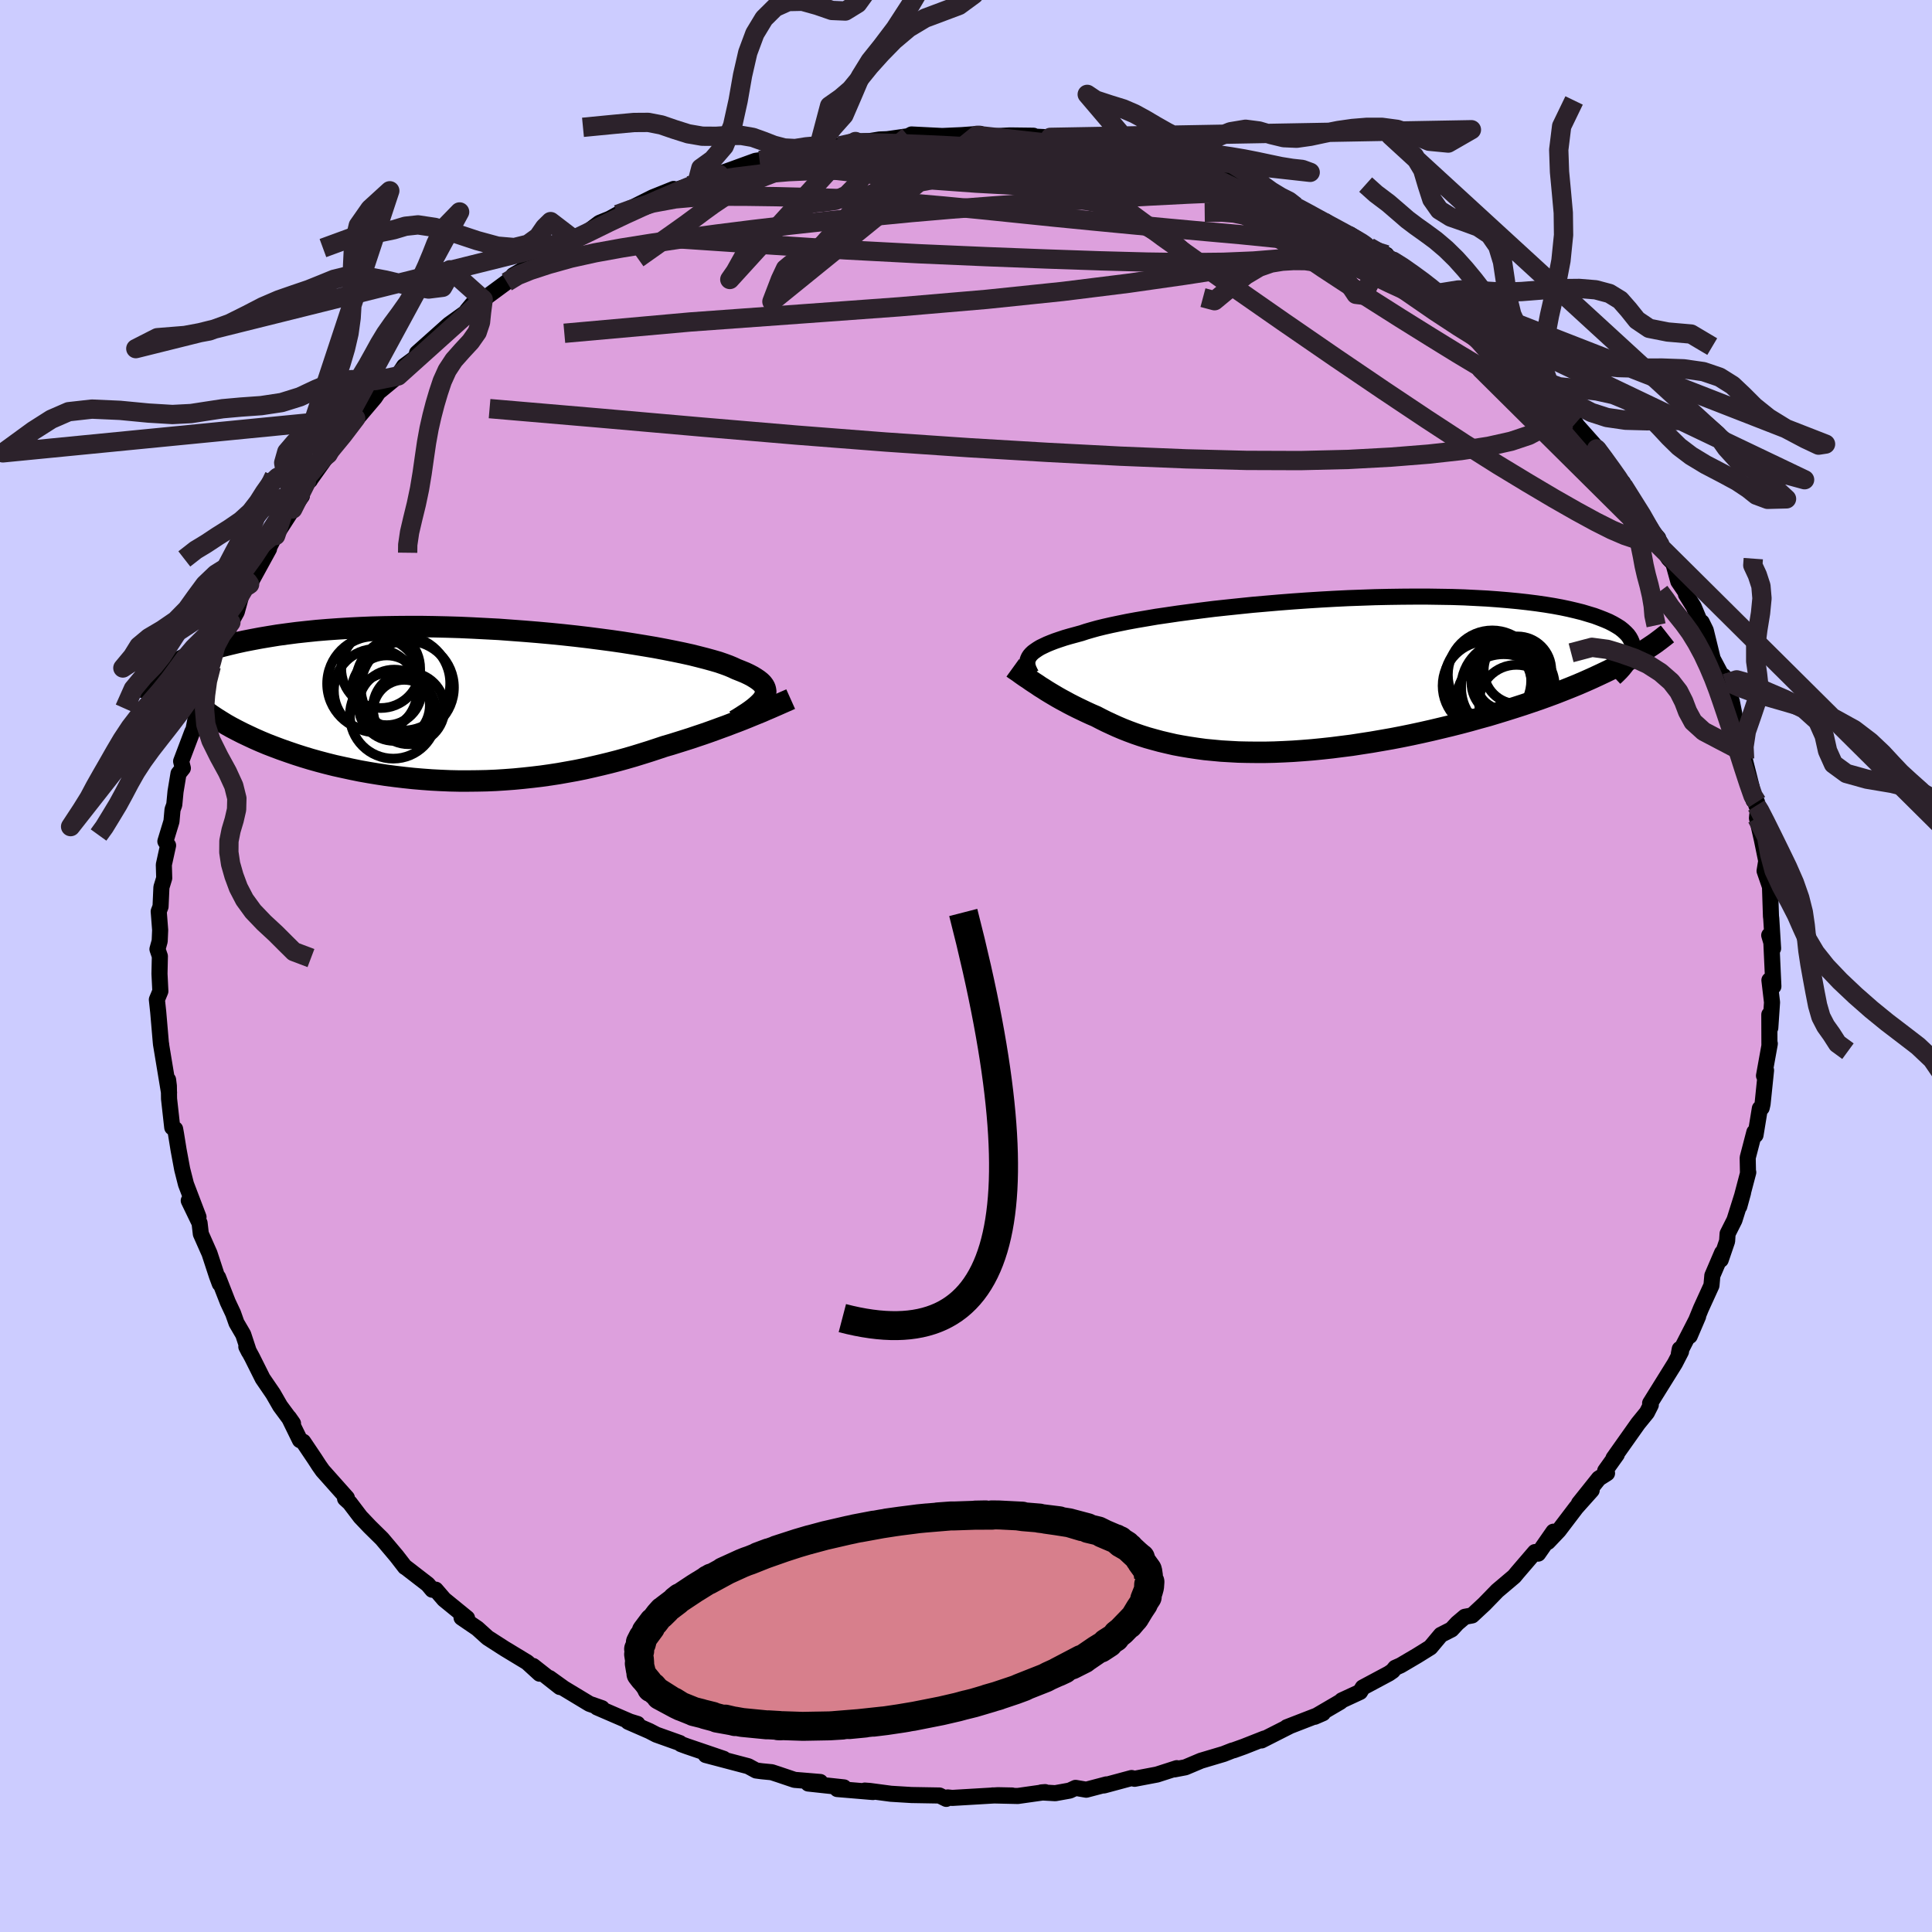 <svg viewBox="-100 -100 200 200" xmlns="http://www.w3.org/2000/svg" width="500" height="500" id="face-svg">
    <defs>
      <clipPath id="leftEyeClipPath">
        <polyline points="29.99,-0.78 30.09,-1 30.15,-1.2 30.17,-1.41 30.14,-1.61 30.08,-1.81 29.97,-2.01 29.82,-2.21 29.63,-2.4 29.39,-2.59 29.11,-2.78 28.8,-2.97 28.44,-3.16 28.04,-3.35 27.6,-3.53 27.12,-3.72 26.76,-3.89 26.33,-4.07 25.84,-4.25 25.29,-4.44 24.67,-4.62 23.98,-4.81 23.24,-5 22.44,-5.2 21.58,-5.39 20.66,-5.58 19.7,-5.77 18.69,-5.96 17.62,-6.14 16.52,-6.32 15.38,-6.5 14.2,-6.67 12.99,-6.83 11.75,-6.99 10.48,-7.14 9.19,-7.28 7.88,-7.41 6.56,-7.53 5.22,-7.64 3.88,-7.74 2.53,-7.84 1.18,-7.91 -0.17,-7.98 -1.51,-8.04 -2.85,-8.08 -4.17,-8.11 -5.49,-8.13 -6.78,-8.13 -8.06,-8.12 -9.32,-8.1 -10.55,-8.07 -11.76,-8.02 -12.94,-7.96 -14.09,-7.89 -15.22,-7.81 -16.31,-7.72 -17.37,-7.61 -18.39,-7.5 -19.38,-7.37 -20.34,-7.24 -21.26,-7.09 -22.15,-6.94 -23,-6.78 -23.82,-6.62 -24.6,-6.45 -25.35,-6.27 -26.07,-6.09 -26.75,-5.9 -27.41,-5.71 -28.03,-5.51 -28.62,-5.3 -29.18,-5.09 -29.7,-4.87 -30.2,-4.65 -30.66,-4.42 -31.1,-4.19 -31.5,-3.96 -31.87,-3.72 -32.22,-3.48 -32.53,-3.23 -29.95,-1.34 -29.63,-0.99 -29.29,-0.65 -28.92,-0.31 -28.53,0.03 -28.12,0.37 -27.68,0.7 -27.22,1.03 -26.74,1.35 -26.23,1.67 -25.71,1.99 -25.16,2.3 -24.59,2.6 -24,2.9 -23.39,3.19 -22.77,3.48 -22.11,3.77 -21.44,4.05 -20.74,4.32 -20.02,4.59 -19.28,4.85 -18.52,5.11 -17.74,5.36 -16.95,5.6 -16.13,5.83 -15.3,6.05 -14.46,6.26 -13.6,6.45 -12.72,6.64 -11.84,6.82 -10.94,6.98 -10.03,7.13 -9.12,7.27 -8.19,7.39 -7.26,7.5 -6.32,7.6 -5.38,7.68 -4.43,7.75 -3.48,7.8 -2.53,7.84 -1.58,7.86 -0.62,7.86 0.33,7.85 1.28,7.83 2.23,7.79 3.17,7.73 4.11,7.66 5.05,7.57 5.98,7.47 6.91,7.36 7.83,7.23 8.74,7.09 9.64,6.93 10.53,6.77 11.42,6.59 12.3,6.39 13.16,6.19 14.02,5.98 14.87,5.76 15.7,5.53 16.53,5.29 17.34,5.04 18.14,4.79 18.93,4.53 19.71,4.27 20.4,4.07 21.07,3.86 21.74,3.65 22.4,3.44 23.05,3.22 23.68,3.01 24.31,2.79 24.92,2.57 25.52,2.35 26.1,2.14 26.67,1.92 27.23,1.71 27.77,1.5 28.29,1.29 28.8,1.08" />
      </clipPath>
      <clipPath id="rightEyeClipPath">
        <polyline points="-29.21,-1.86 -29.1,-2.03 -28.95,-2.2 -28.77,-2.37 -28.55,-2.53 -28.3,-2.7 -28.02,-2.87 -27.69,-3.03 -27.33,-3.2 -26.94,-3.36 -26.5,-3.53 -26.03,-3.69 -25.52,-3.86 -24.97,-4.02 -24.38,-4.18 -23.76,-4.35 -23.28,-4.51 -22.73,-4.67 -22.12,-4.84 -21.43,-5.01 -20.68,-5.18 -19.87,-5.35 -18.99,-5.53 -18.06,-5.7 -17.06,-5.87 -16.01,-6.05 -14.91,-6.21 -13.76,-6.38 -12.56,-6.54 -11.33,-6.7 -10.05,-6.86 -8.75,-7 -7.41,-7.14 -6.05,-7.28 -4.67,-7.4 -3.28,-7.52 -1.87,-7.63 -0.45,-7.73 0.97,-7.82 2.4,-7.9 3.82,-7.97 5.23,-8.02 6.63,-8.07 8.01,-8.1 9.38,-8.12 10.72,-8.13 12.04,-8.13 13.33,-8.11 14.6,-8.09 15.83,-8.05 17.02,-7.99 18.18,-7.93 19.29,-7.85 20.37,-7.76 21.41,-7.66 22.4,-7.55 23.35,-7.43 24.25,-7.3 25.11,-7.16 25.92,-7.01 26.68,-6.85 27.4,-6.68 28.08,-6.51 28.71,-6.32 29.31,-6.14 29.85,-5.94 30.36,-5.74 30.83,-5.54 31.26,-5.32 31.64,-5.1 31.99,-4.88 32.29,-4.64 32.55,-4.4 32.78,-4.16 32.96,-3.91 33.1,-3.66 33.21,-3.4 33.28,-3.13 33.31,-2.87 33.31,-2.59 31.74,-0.96 31.11,-0.63 30.45,-0.31 29.77,0.01 29.08,0.33 28.36,0.65 27.62,0.97 26.86,1.28 26.08,1.59 25.29,1.9 24.48,2.2 23.65,2.5 22.8,2.79 21.94,3.08 21.07,3.36 20.18,3.64 19.27,3.92 18.34,4.2 17.39,4.46 16.43,4.73 15.45,4.99 14.46,5.24 13.46,5.48 12.45,5.72 11.43,5.95 10.41,6.17 9.38,6.38 8.34,6.58 7.31,6.76 6.27,6.94 5.23,7.1 4.2,7.26 3.17,7.39 2.15,7.52 1.13,7.63 0.12,7.73 -0.88,7.81 -1.87,7.88 -2.85,7.93 -3.82,7.97 -4.77,7.99 -5.7,7.99 -6.63,7.98 -7.53,7.96 -8.42,7.91 -9.29,7.86 -10.14,7.78 -10.98,7.7 -11.79,7.59 -12.59,7.47 -13.37,7.34 -14.12,7.2 -14.86,7.03 -15.58,6.86 -16.28,6.67 -16.96,6.48 -17.62,6.27 -18.26,6.05 -18.88,5.82 -19.49,5.58 -20.08,5.33 -20.65,5.07 -21.21,4.81 -21.75,4.54 -22.27,4.27 -22.76,4.06 -23.24,3.84 -23.7,3.62 -24.16,3.4 -24.6,3.18 -25.03,2.96 -25.45,2.73 -25.86,2.51 -26.25,2.29 -26.64,2.06 -27.01,1.84 -27.37,1.62 -27.71,1.4 -28.05,1.19 -28.37,0.97" />
      </clipPath>
      <filter id="fuzzy">
        <feTurbulence id="turbulence" baseFrequency="0.05" numOctaves="3" type="noise" result="noise" />
        <feDisplacementMap in="SourceGraphic" in2="noise" scale="2" />
      </filter>
      <linearGradient id="rainbowGradient" x1="0%" y1="0%" x2="100%" y2="0%">
        <stop offset="0%" style="stop-color: [object Object]; stop-opacity: 1" />
        <stop offset="50%" style="stop-color: [object Object]; stop-opacity: 1" />
        <stop offset="100%" style="stop-color: [object Object]; stop-opacity: 1" />
      </linearGradient>
    </defs>
    <rect x="-100" y="-100" width="100%" height="100%" fill="rgb(204, 204, 255)" />
    <polyline id="faceContour" points="83.58,2.11 83.17,1.47 83.44,3.76 83.26,6.4 83.28,6.02 83.16,5.03 83.17,8.13 83.21,8.04 82.61,11.36 82.82,10.8 82.46,14.28 82.37,14.68 82.18,14.75 81.73,17.5 81.61,17.2 80.92,19.85 80.95,21.38 80.98,21.36 80.05,24.89 80.44,23.47 79.55,26.3 78.84,27.71 78.79,28.48 78.13,30.41 78.27,29.69 77.26,32.05 77.17,33.07 76.08,35.46 74.92,38.3 75.79,36.27 73.79,40.17 73.89,39.65 74.02,39.91 73.39,41.13 70.82,45.26 70.89,45.44 70.56,46.09 70.49,46.23 69.57,47.36 67.03,50.95 67.37,50.57 66.17,52.25 66.36,52.51 65.51,53.05 63.45,55.63 64.77,54.27 63.17,56.06 61.36,58.44 60.24,59.62 60.81,58.56 59.23,60.83 58.9,60.67 57.08,62.79 56.75,63.19 55,64.67 53.66,66.05 52.39,67.23 51.64,67.37 50.85,68.04 50.26,68.68 49.16,69.24 48.07,70.54 46.72,71.38 44.99,72.4 44.43,72.65 44.17,72.97 43.78,73.24 41.07,74.69 40.79,75.15 38.91,76.02 38.75,76.17 36.1,77.72 36.95,77.35 33.21,78.8 33.47,78.71 30.59,80.17 30.89,79.97 28.76,80.81 27.73,81.18 27.56,81.22 26.67,81.57 24.32,82.27 22.71,82.95 21.56,83.17 21.82,83.04 19.77,83.7 17.45,84.14 17.14,84.06 14.28,84.83 14.54,84.72 12.45,85.27 11.34,85.08 10.74,85.36 9.24,85.63 7.81,85.55 8.19,85.52 5.36,85.92 2.76,85.86 4.77,85.87 3.31,85.84 -1.43,86.12 -1.89,86.07 -2.04,86.22 -2.75,85.87 -5.65,85.82 -7.77,85.69 -9.95,85.4 -10.48,85.36 -9.63,85.51 -13.33,85.2 -12.64,85.03 -16.33,84.63 -15.09,84.47 -17.75,84.25 -19.41,83.69 -20.11,83.46 -21.14,83.36 -21.73,83.28 -22.54,82.84 -24.78,82.25 -26.94,81.68 -25.09,82.07 -28.88,80.78 -29.51,80.55 -29.62,80.44 -32.06,79.57 -32.77,79.2 -34.97,78.24 -34.01,78.46 -34.79,78.22 -38.19,76.75 -37.69,76.83 -38.98,76.38 -41.63,74.78 -43.12,73.71 -42.04,74.64 -44.81,72.46 -44.14,73.26 -45.43,72.08 -47.76,70.67 -49.52,69.54 -50.58,68.58 -52.22,67.46 -52.08,67.48 -51.65,67.51 -54.03,65.57 -54.9,64.56 -55.25,64.57 -55.72,64.01 -58,62.25 -58.07,62.22 -58.96,61.07 -60.46,59.29 -61.74,58.03 -62.69,57.03 -63.79,55.58 -64.28,55.13 -64.09,55.06 -66.6,52.24 -66.96,51.73 -67.4,51.05 -68.61,49.25 -68.95,49.08 -70.09,46.75 -69.67,47.35 -71,45.55 -71.73,44.28 -72.81,42.7 -73.91,40.5 -74.5,39.41 -74.23,39.94 -74.82,38.15 -75.52,36.95 -75.87,35.96 -76.42,34.79 -77.42,32.23 -77.25,32.89 -77.55,32.08 -78.31,29.76 -79.21,27.73 -79.34,26.61 -80.46,24.29 -79.45,25.99 -80.75,22.58 -81.14,21.04 -81.51,19.05 -81.78,17.38 -81.87,16.88 -82.17,16.71 -82.5,13.75 -82.52,12.42 -82.6,11.78 -82.5,13.12 -83.34,8.05 -83.31,8.17 -83.35,7.93 -83.62,4.78 -83.76,3.48 -83.4,2.61 -83.49,0.8 -83.45,-1.01 -83.7,-1.74 -83.47,-2.58 -83.42,-3.72 -83.57,-5.65 -83.38,-6.15 -83.29,-8.15 -83,-9.1 -83.04,-10.48 -82.6,-12.48 -82.88,-12.9 -82.25,-14.97 -82.14,-16.19 -81.96,-16.69 -81.83,-18.05 -81.52,-19.92 -81.07,-20.48 -81.25,-21.19 -80.1,-24.23 -79.97,-24.48 -79.45,-27.17 -78.94,-27.9 -78.76,-29.38 -78.13,-31.05 -78.37,-30.76 -77.34,-32.88 -76.65,-33.86 -76.1,-35.56 -75.49,-36.66 -74.85,-38.98 -73.85,-40.88 -74.16,-39.51 -72.15,-43.18 -72.4,-42.83 -71.26,-45.06 -71.46,-44.56 -69.69,-47.31 -68.75,-48.66 -69.76,-47.53 -68.28,-50.13 -67.92,-50.27 -67.82,-50.44 -66.49,-52.31 -66.03,-52.99 -64.69,-54.61 -63.18,-56.7 -62.92,-56.82 -61.2,-58.85 -60.84,-59.39 -58.79,-61.08 -58.69,-61.31 -58.17,-62.1 -57.33,-62.72 -55.4,-64.24 -56.83,-63.45 -53.56,-66.37 -53.5,-66.42 -50.81,-68.35 -51.66,-67.85 -51.09,-68.54 -49.98,-69 -47.54,-70.8 -45.84,-71.98 -46.86,-71.51 -45.62,-72.23 -41.61,-74.75 -42.71,-74.22 -42.16,-74.52 -40.57,-75.2 -39.52,-75.74 -37.94,-76.93 -36.86,-77.37 -36.08,-77.8 -35.61,-77.98 -32.43,-79.57 -30.26,-80.44 -30.42,-80.22 -28.66,-80.77 -27.87,-80.99 -27.44,-81.28 -25.81,-81.9 -24.1,-82.51 -21.79,-83.35 -21.15,-83.44 -21.37,-83.39 -20.1,-83.56 -18.77,-83.85 -17.66,-84 -16.79,-84.43 -15.21,-84.92 -13.11,-84.89 -11.58,-85.4 -11.44,-85.35 -9.94,-85.4 -8.94,-85.56 -8.15,-85.59 -5.97,-85.9 -5.64,-86.08 -2.46,-85.92 -0.45,-86.01 1.45,-86.15 1.13,-85.99 3.1,-85.86 2.7,-85.89 4.55,-85.98 6.98,-85.95 6.53,-85.88 8.73,-85.78 10.14,-85.3 11.83,-85.04 12.25,-85.21 14.13,-84.92 17.23,-84.26 16.51,-84.39 18.19,-84.05 17.65,-84.24 21.76,-82.95 21.7,-83.05 23.6,-82.45 24.67,-82.06 25.94,-81.88 28.15,-81.08 28.65,-80.81 30.56,-80.03 30.38,-80.07 33.29,-78.91 33.11,-79.09 34.11,-78.65 35.51,-77.94 36.79,-77.04 36.96,-77.07 38.83,-75.94 39.77,-75.73 41.72,-74.42 43.52,-73.63 44.06,-72.91 43.31,-73.62 45.67,-72.16 45.61,-72.09 48.93,-69.66 48.95,-69.72 49.88,-69.01 51.24,-67.93 53.15,-66.42 51.72,-67.62 54.91,-64.71 55.11,-64.74 57.86,-62.31 55.48,-64.28 59.69,-60.39 59.02,-60.81 59.53,-60.65 60.72,-59.07 62.08,-57.67 62.48,-57.17 63.27,-55.94 65.02,-53.97 65.28,-53.53 65.65,-53.15 67.74,-50.06 68.02,-50.02 68.17,-49.52 68.02,-49.75 70.91,-45.13 71.65,-44.3 71.94,-43.4 71.83,-43.62 72.74,-42.18 73.22,-41.69 73.74,-39.81 74.57,-38.59 74.53,-38.47 75.33,-37.19 76.17,-35.18 76.16,-35.59 76.58,-34.74 77.3,-31.8 78.65,-29.25 78.43,-30.01 78.89,-28.28 79.27,-27.43 79.6,-25.76 80.01,-24.37 80.58,-22.54 80.6,-21.44 81.34,-18.5 81.53,-17.14 81.88,-16.97 81.82,-16.61 81.99,-16.36 81.88,-15.31 82.39,-13.07 82.84,-10.88 82.67,-9.84 83.23,-8.21 83.33,-5.15 83.36,-4.9 83.55,-1.82 83.15,-3.18 83.36,-2.68 83.58,2.11 83.17,1.47" fill="rgb(221, 160, 221)" stroke="black" stroke-width="1.667" stroke-linejoin="round" filter="url(#fuzzy)" />
    <g transform="translate(35.72 -30.11)">
      <polyline id="rightCountour" points="-29.21,-1.86 -29.1,-2.03 -28.95,-2.2 -28.77,-2.37 -28.55,-2.53 -28.3,-2.7 -28.02,-2.87 -27.69,-3.03 -27.33,-3.2 -26.94,-3.36 -26.5,-3.53 -26.03,-3.69 -25.52,-3.86 -24.97,-4.02 -24.38,-4.18 -23.76,-4.35 -23.28,-4.51 -22.73,-4.67 -22.12,-4.84 -21.43,-5.01 -20.68,-5.18 -19.87,-5.35 -18.99,-5.53 -18.06,-5.7 -17.06,-5.87 -16.01,-6.05 -14.91,-6.21 -13.76,-6.38 -12.56,-6.54 -11.33,-6.7 -10.05,-6.86 -8.75,-7 -7.41,-7.14 -6.05,-7.28 -4.67,-7.4 -3.28,-7.52 -1.87,-7.63 -0.45,-7.73 0.97,-7.82 2.4,-7.9 3.82,-7.97 5.23,-8.02 6.63,-8.07 8.01,-8.1 9.38,-8.12 10.72,-8.13 12.04,-8.13 13.33,-8.11 14.6,-8.09 15.83,-8.05 17.02,-7.99 18.18,-7.93 19.29,-7.85 20.37,-7.76 21.41,-7.66 22.4,-7.55 23.35,-7.43 24.25,-7.3 25.11,-7.16 25.92,-7.01 26.68,-6.85 27.4,-6.68 28.08,-6.51 28.71,-6.32 29.31,-6.14 29.85,-5.94 30.36,-5.74 30.83,-5.54 31.26,-5.32 31.64,-5.1 31.99,-4.88 32.29,-4.64 32.55,-4.4 32.78,-4.16 32.96,-3.91 33.1,-3.66 33.21,-3.4 33.28,-3.13 33.31,-2.87 33.31,-2.59 31.74,-0.96 31.11,-0.63 30.45,-0.31 29.77,0.01 29.08,0.33 28.36,0.65 27.62,0.97 26.86,1.28 26.08,1.59 25.29,1.9 24.48,2.2 23.65,2.5 22.8,2.79 21.94,3.08 21.07,3.36 20.18,3.64 19.27,3.92 18.34,4.2 17.39,4.46 16.43,4.73 15.45,4.99 14.46,5.24 13.46,5.48 12.45,5.72 11.43,5.95 10.41,6.17 9.38,6.38 8.34,6.58 7.31,6.76 6.27,6.94 5.23,7.1 4.2,7.26 3.17,7.39 2.15,7.52 1.13,7.63 0.12,7.73 -0.88,7.81 -1.87,7.88 -2.85,7.93 -3.82,7.97 -4.77,7.99 -5.7,7.99 -6.63,7.98 -7.53,7.96 -8.42,7.91 -9.29,7.86 -10.14,7.78 -10.98,7.7 -11.79,7.59 -12.59,7.47 -13.37,7.34 -14.12,7.2 -14.86,7.03 -15.58,6.86 -16.28,6.67 -16.96,6.48 -17.62,6.27 -18.26,6.05 -18.88,5.82 -19.49,5.58 -20.08,5.33 -20.65,5.07 -21.21,4.81 -21.75,4.54 -22.27,4.27 -22.76,4.06 -23.24,3.84 -23.7,3.62 -24.16,3.4 -24.6,3.18 -25.03,2.96 -25.45,2.73 -25.86,2.51 -26.25,2.29 -26.64,2.06 -27.01,1.84 -27.37,1.62 -27.71,1.4 -28.05,1.19 -28.37,0.97" fill="white" stroke="white" stroke-width="0" stroke-linejoin="round" filter="url(#fuzzy)" />
    </g>
    <g transform="translate(-50.9 -27.01)">
      <polyline id="leftCountour" points="29.99,-0.78 30.09,-1 30.15,-1.2 30.17,-1.41 30.14,-1.61 30.08,-1.81 29.97,-2.01 29.82,-2.21 29.63,-2.4 29.39,-2.59 29.11,-2.78 28.8,-2.97 28.44,-3.16 28.04,-3.35 27.6,-3.53 27.12,-3.72 26.76,-3.89 26.33,-4.07 25.84,-4.25 25.29,-4.44 24.67,-4.62 23.98,-4.81 23.24,-5 22.44,-5.2 21.58,-5.39 20.66,-5.58 19.7,-5.77 18.69,-5.96 17.62,-6.14 16.52,-6.32 15.38,-6.5 14.2,-6.67 12.99,-6.83 11.75,-6.99 10.48,-7.14 9.19,-7.28 7.88,-7.41 6.56,-7.53 5.22,-7.64 3.88,-7.74 2.53,-7.84 1.18,-7.91 -0.17,-7.98 -1.51,-8.04 -2.85,-8.08 -4.17,-8.11 -5.49,-8.13 -6.78,-8.13 -8.06,-8.12 -9.32,-8.1 -10.55,-8.07 -11.76,-8.02 -12.94,-7.96 -14.09,-7.89 -15.22,-7.81 -16.31,-7.72 -17.37,-7.61 -18.39,-7.5 -19.38,-7.37 -20.34,-7.24 -21.26,-7.09 -22.15,-6.94 -23,-6.78 -23.82,-6.62 -24.6,-6.45 -25.35,-6.27 -26.07,-6.09 -26.75,-5.9 -27.41,-5.71 -28.03,-5.51 -28.62,-5.3 -29.18,-5.09 -29.7,-4.87 -30.2,-4.65 -30.66,-4.42 -31.1,-4.19 -31.5,-3.96 -31.87,-3.72 -32.22,-3.48 -32.53,-3.23 -29.95,-1.34 -29.63,-0.99 -29.29,-0.65 -28.92,-0.31 -28.53,0.03 -28.12,0.37 -27.68,0.7 -27.22,1.03 -26.74,1.35 -26.23,1.67 -25.71,1.99 -25.16,2.3 -24.59,2.6 -24,2.9 -23.39,3.19 -22.77,3.48 -22.11,3.77 -21.44,4.05 -20.74,4.32 -20.02,4.59 -19.28,4.85 -18.52,5.11 -17.74,5.36 -16.95,5.6 -16.13,5.83 -15.3,6.05 -14.46,6.26 -13.6,6.45 -12.72,6.64 -11.84,6.82 -10.94,6.98 -10.03,7.13 -9.12,7.27 -8.19,7.39 -7.26,7.5 -6.32,7.6 -5.38,7.68 -4.43,7.75 -3.48,7.8 -2.53,7.84 -1.58,7.86 -0.62,7.86 0.33,7.85 1.28,7.83 2.23,7.79 3.17,7.73 4.11,7.66 5.05,7.57 5.98,7.47 6.91,7.36 7.83,7.23 8.74,7.09 9.64,6.93 10.53,6.77 11.42,6.59 12.3,6.39 13.16,6.19 14.02,5.98 14.87,5.76 15.7,5.53 16.53,5.29 17.34,5.04 18.14,4.79 18.93,4.53 19.71,4.27 20.4,4.07 21.07,3.86 21.74,3.65 22.4,3.44 23.05,3.22 23.68,3.01 24.31,2.79 24.92,2.57 25.52,2.35 26.1,2.14 26.67,1.92 27.23,1.71 27.77,1.5 28.29,1.29 28.8,1.08" fill="white" stroke="white" stroke-width="0" stroke-linejoin="round" filter="url(#fuzzy)" />
    </g>
    <g transform="translate(35.72 -30.11)">
      <polyline id="rightUpper" points="-28.95,-0.06 -29.06,-0.25 -29.15,-0.44 -29.24,-0.63 -29.3,-0.81 -29.35,-0.99 -29.37,-1.17 -29.37,-1.34 -29.35,-1.52 -29.29,-1.69 -29.21,-1.86 -29.1,-2.03 -28.95,-2.2 -28.77,-2.37 -28.55,-2.53 -28.3,-2.7 -28.02,-2.87 -27.69,-3.03 -27.33,-3.2 -26.94,-3.36 -26.5,-3.53 -26.03,-3.69 -25.52,-3.86 -24.97,-4.02 -24.38,-4.18 -23.76,-4.35 -23.28,-4.51 -22.73,-4.67 -22.12,-4.84 -21.43,-5.01 -20.68,-5.18 -19.87,-5.35 -18.99,-5.53 -18.06,-5.7 -17.06,-5.87 -16.01,-6.05 -14.91,-6.21 -13.76,-6.38 -12.56,-6.54 -11.33,-6.7 -10.05,-6.86 -8.75,-7 -7.41,-7.14 -6.05,-7.28 -4.67,-7.4 -3.28,-7.52 -1.87,-7.63 -0.45,-7.73 0.97,-7.82 2.4,-7.9 3.82,-7.97 5.23,-8.02 6.63,-8.07 8.01,-8.1 9.38,-8.12 10.72,-8.13 12.04,-8.13 13.33,-8.11 14.6,-8.09 15.83,-8.05 17.02,-7.99 18.18,-7.93 19.29,-7.85 20.37,-7.76 21.41,-7.66 22.4,-7.55 23.35,-7.43 24.25,-7.3 25.11,-7.16 25.92,-7.01 26.68,-6.85 27.4,-6.68 28.08,-6.51 28.71,-6.32 29.31,-6.14 29.85,-5.94 30.36,-5.74 30.83,-5.54 31.26,-5.32 31.64,-5.1 31.99,-4.88 32.29,-4.64 32.55,-4.4 32.78,-4.16 32.96,-3.91 33.1,-3.66 33.21,-3.4 33.28,-3.13 33.31,-2.87 33.31,-2.59 33.27,-2.32 33.19,-2.04 33.08,-1.76 32.94,-1.47 32.77,-1.19 32.56,-0.9 32.32,-0.6 32.06,-0.31 31.76,-0.01 31.44,0.29" fill="none" stroke="black" stroke-width="1.667" stroke-linejoin="round" filter="url(#fuzzy)" />
      <polyline id="rightLower" points="-30.88,-0.75 -30.7,-0.62 -30.49,-0.48 -30.27,-0.33 -30.04,-0.16 -29.8,0.01 -29.54,0.19 -29.26,0.37 -28.98,0.57 -28.68,0.77 -28.37,0.97 -28.05,1.19 -27.71,1.4 -27.37,1.62 -27.01,1.84 -26.64,2.06 -26.25,2.29 -25.86,2.51 -25.45,2.73 -25.03,2.96 -24.6,3.18 -24.16,3.4 -23.7,3.62 -23.24,3.84 -22.76,4.06 -22.27,4.27 -21.75,4.54 -21.21,4.81 -20.65,5.07 -20.08,5.33 -19.49,5.58 -18.88,5.82 -18.26,6.05 -17.62,6.27 -16.96,6.48 -16.28,6.67 -15.58,6.86 -14.86,7.03 -14.12,7.2 -13.37,7.34 -12.59,7.47 -11.79,7.59 -10.98,7.7 -10.14,7.78 -9.29,7.86 -8.42,7.91 -7.53,7.96 -6.63,7.98 -5.7,7.99 -4.77,7.99 -3.82,7.97 -2.85,7.93 -1.87,7.88 -0.88,7.81 0.12,7.73 1.13,7.63 2.15,7.52 3.17,7.39 4.2,7.26 5.23,7.1 6.27,6.94 7.31,6.76 8.34,6.58 9.38,6.38 10.41,6.17 11.43,5.95 12.45,5.72 13.46,5.48 14.46,5.24 15.45,4.99 16.43,4.73 17.39,4.46 18.34,4.2 19.27,3.92 20.18,3.64 21.07,3.36 21.94,3.08 22.8,2.79 23.65,2.5 24.48,2.2 25.29,1.9 26.08,1.59 26.86,1.28 27.62,0.97 28.36,0.65 29.08,0.33 29.77,0.01 30.45,-0.31 31.11,-0.63 31.74,-0.96 32.36,-1.29 32.95,-1.62 33.52,-1.95 34.07,-2.28 34.59,-2.61 35.09,-2.94 35.58,-3.27 36.04,-3.61 36.47,-3.94 36.89,-4.27" fill="none" stroke="black" stroke-width="2.222" stroke-linejoin="round" filter="url(#fuzzy)" />
      <circle r="4.486" cx="18.299" cy="0.565" stroke="black" fill="none" stroke-width="1.0" filter="url(#fuzzy)" clip-path="url(#rightEyeClipPath)" /><circle r="3.498" cx="21.374" cy="-0.51" stroke="black" fill="none" stroke-width="1.0" filter="url(#fuzzy)" clip-path="url(#rightEyeClipPath)" /><circle r="4.62" cx="18.239" cy="1.1" stroke="black" fill="none" stroke-width="1.0" filter="url(#fuzzy)" clip-path="url(#rightEyeClipPath)" /><circle r="3.794" cx="20.474" cy="-0.09" stroke="black" fill="none" stroke-width="1.0" filter="url(#fuzzy)" clip-path="url(#rightEyeClipPath)" /><circle r="3.292" cx="20.374" cy="0.52" stroke="black" fill="none" stroke-width="1.0" filter="url(#fuzzy)" clip-path="url(#rightEyeClipPath)" /><circle r="4.596" cx="18.759" cy="-0.035" stroke="black" fill="none" stroke-width="1.0" filter="url(#fuzzy)" clip-path="url(#rightEyeClipPath)" /><circle r="3.87" cx="21.259" cy="2.805" stroke="black" fill="none" stroke-width="1.0" filter="url(#fuzzy)" clip-path="url(#rightEyeClipPath)" /><circle r="3.502" cx="20.104" cy="0.77" stroke="black" fill="none" stroke-width="1.0" filter="url(#fuzzy)" clip-path="url(#rightEyeClipPath)" /><circle r="4.854" cx="20.394" cy="1.305" stroke="black" fill="none" stroke-width="1.0" filter="url(#fuzzy)" clip-path="url(#rightEyeClipPath)" /><circle r="4.9" cx="19.934" cy="2.735" stroke="black" fill="none" stroke-width="1.0" filter="url(#fuzzy)" clip-path="url(#rightEyeClipPath)" />
      </g>
    <g transform="translate(-50.9 -27.01)">
      <polyline id="leftUpper" points="26.98,1.62 27.43,1.35 27.85,1.08 28.24,0.83 28.6,0.58 28.92,0.34 29.21,0.1 29.46,-0.13 29.68,-0.35 29.86,-0.57 29.99,-0.78 30.09,-1 30.15,-1.2 30.17,-1.41 30.14,-1.61 30.08,-1.81 29.97,-2.01 29.82,-2.21 29.63,-2.4 29.39,-2.59 29.11,-2.78 28.8,-2.97 28.44,-3.16 28.04,-3.35 27.6,-3.53 27.12,-3.72 26.76,-3.89 26.33,-4.07 25.84,-4.25 25.29,-4.44 24.67,-4.62 23.98,-4.81 23.24,-5 22.44,-5.2 21.58,-5.39 20.66,-5.58 19.7,-5.77 18.69,-5.96 17.62,-6.14 16.52,-6.32 15.38,-6.5 14.2,-6.67 12.99,-6.83 11.75,-6.99 10.48,-7.14 9.19,-7.28 7.88,-7.41 6.56,-7.53 5.22,-7.64 3.88,-7.74 2.53,-7.84 1.18,-7.91 -0.17,-7.98 -1.51,-8.04 -2.85,-8.08 -4.17,-8.11 -5.49,-8.13 -6.78,-8.13 -8.06,-8.12 -9.32,-8.1 -10.55,-8.07 -11.76,-8.02 -12.94,-7.96 -14.09,-7.89 -15.22,-7.81 -16.31,-7.72 -17.37,-7.61 -18.39,-7.5 -19.38,-7.37 -20.34,-7.24 -21.26,-7.09 -22.15,-6.94 -23,-6.78 -23.82,-6.62 -24.6,-6.45 -25.35,-6.27 -26.07,-6.09 -26.75,-5.9 -27.41,-5.71 -28.03,-5.51 -28.62,-5.3 -29.18,-5.09 -29.7,-4.87 -30.2,-4.65 -30.66,-4.42 -31.1,-4.19 -31.5,-3.96 -31.87,-3.72 -32.22,-3.48 -32.53,-3.23 -32.82,-2.98 -33.07,-2.74 -33.3,-2.48 -33.5,-2.23 -33.68,-1.97 -33.83,-1.72 -33.95,-1.46 -34.05,-1.2 -34.13,-0.94 -34.18,-0.68" fill="none" stroke="black" stroke-width="2.222" stroke-linejoin="round" filter="url(#fuzzy)" />
      <polyline id="leftLower" points="32.75,-0.62 32.46,-0.49 32.14,-0.35 31.8,-0.2 31.44,-0.04 31.05,0.13 30.64,0.31 30.21,0.49 29.76,0.69 29.29,0.88 28.8,1.08 28.29,1.29 27.77,1.5 27.23,1.71 26.67,1.92 26.1,2.14 25.52,2.35 24.92,2.57 24.31,2.79 23.68,3.01 23.05,3.22 22.4,3.44 21.74,3.65 21.07,3.86 20.4,4.07 19.71,4.27 18.93,4.53 18.14,4.79 17.34,5.04 16.53,5.29 15.7,5.53 14.87,5.76 14.02,5.98 13.16,6.19 12.3,6.39 11.42,6.59 10.53,6.77 9.64,6.93 8.74,7.09 7.83,7.23 6.91,7.36 5.98,7.47 5.05,7.57 4.11,7.66 3.17,7.73 2.23,7.79 1.28,7.83 0.33,7.85 -0.62,7.86 -1.58,7.86 -2.53,7.84 -3.48,7.8 -4.43,7.75 -5.38,7.68 -6.32,7.6 -7.26,7.5 -8.19,7.39 -9.12,7.27 -10.03,7.13 -10.94,6.98 -11.84,6.82 -12.72,6.64 -13.6,6.45 -14.46,6.26 -15.3,6.05 -16.13,5.83 -16.95,5.6 -17.74,5.36 -18.52,5.11 -19.28,4.85 -20.02,4.59 -20.74,4.32 -21.44,4.05 -22.11,3.77 -22.77,3.48 -23.39,3.19 -24,2.9 -24.59,2.6 -25.16,2.3 -25.71,1.99 -26.23,1.67 -26.74,1.35 -27.22,1.03 -27.68,0.7 -28.12,0.37 -28.53,0.03 -28.92,-0.31 -29.29,-0.65 -29.63,-0.99 -29.95,-1.34 -30.25,-1.69 -30.53,-2.04 -30.78,-2.4 -31,-2.75 -31.21,-3.11 -31.39,-3.47 -31.55,-3.83 -31.68,-4.2 -31.8,-4.56 -31.89,-4.92" fill="none" stroke="black" stroke-width="2.222" stroke-linejoin="round" filter="url(#fuzzy)" />
      <circle r="3.61" cx="-9.065" cy="-1.531" stroke="black" fill="none" stroke-width="1.0" filter="url(#fuzzy)" clip-path="url(#leftEyeClipPath)" /><circle r="4.822" cx="-6.93" cy="-1.826" stroke="black" fill="none" stroke-width="1.0" filter="url(#fuzzy)" clip-path="url(#leftEyeClipPath)" /><circle r="4.9" cx="-10.335" cy="-2.216" stroke="black" fill="none" stroke-width="1.0" filter="url(#fuzzy)" clip-path="url(#leftEyeClipPath)" /><circle r="3.712" cx="-6.795" cy="0.339" stroke="black" fill="none" stroke-width="1.0" filter="url(#fuzzy)" clip-path="url(#leftEyeClipPath)" /><circle r="4.886" cx="-7.38" cy="-2.251" stroke="black" fill="none" stroke-width="1.0" filter="url(#fuzzy)" clip-path="url(#leftEyeClipPath)" /><circle r="3.224" cx="-7.255" cy="0.609" stroke="black" fill="none" stroke-width="1.0" filter="url(#fuzzy)" clip-path="url(#leftEyeClipPath)" /><circle r="3.69" cx="-8.295" cy="0.019" stroke="black" fill="none" stroke-width="1.0" filter="url(#fuzzy)" clip-path="url(#leftEyeClipPath)" /><circle r="4.318" cx="-10.22" cy="-1.496" stroke="black" fill="none" stroke-width="1.0" filter="url(#fuzzy)" clip-path="url(#leftEyeClipPath)" /><circle r="4.086" cx="-9.69" cy="-3.781" stroke="black" fill="none" stroke-width="1.0" filter="url(#fuzzy)" clip-path="url(#leftEyeClipPath)" /><circle r="4.49" cx="-8.39" cy="1.054" stroke="black" fill="none" stroke-width="1.0" filter="url(#fuzzy)" clip-path="url(#leftEyeClipPath)" />
    </g>
    <g id="hairs">
      <polyline points="21.7,-83.05 23.37,-82.47 25.05,-81.8 26.88,-81 28.8,-80.06 30.78,-79.01 32.79,-77.89 34.82,-76.71 36.87,-75.5 38.9,-74.27 40.91,-73.03 42.88,-71.8 44.81,-70.61 46.67,-69.45 48.46,-68.37 50.14,-67.35 51.68,-66.43 53.01,-65.63 54.06,-65.01 54.82,-64.6 55.38,-64.34" fill="none" stroke="rgb(44, 34, 43)" stroke-width="2" stroke-linejoin="round" filter="url(#fuzzy)" /><polyline points="-42.71,-74.22 -41.78,-74.66 -40.36,-75.33 -38.72,-76.12 -37.01,-76.96 -35.28,-77.78 -33.53,-78.58 -31.76,-79.36 -30.03,-80.1 -28.44,-80.77 -27.11,-81.31 -26.13,-81.7 -25.59,-81.92 -25.55,-81.95 -26.03,-81.78 -26.89,-81.44" fill="none" stroke="rgb(44, 34, 43)" stroke-width="2" stroke-linejoin="round" filter="url(#fuzzy)" /><polyline points="-36.08,-77.8 -34.67,-78.32 -32.44,-78.98 -30.11,-79.41 -27.75,-79.62 -25.28,-79.69 -22.6,-79.68 -19.66,-79.64 -16.47,-79.56 -13.07,-79.44 -9.55,-79.25 -5.94,-78.99 -2.28,-78.67 1.44,-78.31 5.24,-77.92 9.13,-77.52 13.09,-77.13 17.06,-76.75 20.99,-76.38 24.82,-76.03 28.51,-75.7 32.09,-75.34 35.7,-74.89 39.53,-74.25" fill="none" stroke="rgb(44, 34, 43)" stroke-width="2" stroke-linejoin="round" filter="url(#fuzzy)" /><polyline points="48.93,-69.66 49.32,-69.4 50.21,-68.71 51.27,-67.86 52.34,-66.98 53.38,-66.11 54.35,-65.28 55.21,-64.53 55.9,-63.92 56.35,-63.49 56.53,-63.28 56.43,-63.31 56.05,-63.58 55.34,-64.11 54.29,-64.92 52.83,-66.08 50.86,-67.68 48.32,-69.79" fill="none" stroke="rgb(44, 34, 43)" stroke-width="2" stroke-linejoin="round" filter="url(#fuzzy)" /><polyline points="36.96,-77.07 38.18,-76.22 38.62,-75.48 38.26,-74.75 36.98,-74.1 34.73,-73.5 31.57,-72.91 27.55,-72.26 22.66,-71.51 16.85,-70.68 10.01,-69.83 2.11,-69.01 -6.89,-68.24 -17.05,-67.5 -28.53,-66.67 -41.58,-65.5" fill="none" stroke="rgb(44, 34, 43)" stroke-width="2" stroke-linejoin="round" filter="url(#fuzzy)" /><polyline points="51.72,-67.62 53.86,-65.72 55.07,-64.66 55.79,-63.99 56.18,-63.54 56.29,-63.29 56.08,-63.28 55.47,-63.54 54.44,-64.09 52.97,-64.95 51.01,-66.17 48.54,-67.79 45.48,-69.9 41.8,-72.52 37.61,-75.61" fill="none" stroke="rgb(44, 34, 43)" stroke-width="2" stroke-linejoin="round" filter="url(#fuzzy)" /><polyline points="38.83,-75.94 40.14,-75.29 41.88,-74.14 43.65,-72.81 45.39,-71.39 47.2,-69.84 49.15,-68.16 51.22,-66.36 53.36,-64.53 55.45,-62.7 57.43,-60.96 59.22,-59.38 60.76,-58.02 62.03,-56.92 63,-56.07" fill="none" stroke="rgb(44, 34, 43)" stroke-width="2" stroke-linejoin="round" filter="url(#fuzzy)" /><polyline points="-47.54,-70.8 -46.4,-71.49 -45.11,-72.01 -43.21,-72.63 -40.92,-73.27 -38.39,-73.83 -35.63,-74.33 -32.62,-74.81 -29.34,-75.29 -25.82,-75.77 -22.08,-76.24 -18.15,-76.7 -14.07,-77.15 -9.9,-77.58 -5.69,-77.99 -1.5,-78.35 2.65,-78.67 6.76,-78.96 10.85,-79.22 14.93,-79.47 18.98,-79.7 22.91,-79.9 26.63,-80.06" fill="none" stroke="rgb(44, 34, 43)" stroke-width="2" stroke-linejoin="round" filter="url(#fuzzy)" /><polyline points="59.53,-60.65 60.48,-59.29 60.93,-58.21 60.91,-57.28 60.47,-56.41 59.59,-55.63 58.26,-54.93 56.43,-54.32 54.1,-53.8 51.25,-53.36 47.89,-52.99 44.01,-52.68 39.59,-52.44 34.61,-52.32 29.02,-52.34 22.8,-52.5 15.94,-52.78 8.46,-53.17 0.38,-53.65 -8.29,-54.24 -17.55,-54.96 -27.43,-55.8 -38,-56.73 -49.32,-57.7" fill="none" stroke="rgb(44, 34, 43)" stroke-width="2" stroke-linejoin="round" filter="url(#fuzzy)" /><polyline points="36.79,-77.04 37.34,-76.76 38.15,-76.23 38.83,-75.64 39.18,-75.08 39.09,-74.63 38.54,-74.28 37.57,-73.99 36.23,-73.72 34.52,-73.45 32.38,-73.19 29.78,-72.98 26.65,-72.85 22.98,-72.81 18.74,-72.87 13.87,-73 8.35,-73.19 2.12,-73.43 -4.83,-73.73 -12.45,-74.13 -20.68,-74.67 -29.61,-75.27" fill="none" stroke="rgb(44, 34, 43)" stroke-width="2" stroke-linejoin="round" filter="url(#fuzzy)" /><polyline points="17.65,-84.24 20.32,-83.42 21.8,-82.96 22.92,-82.6 23.88,-82.27 24.67,-81.94 25.25,-81.62 25.54,-81.33 25.52,-81.08 25.17,-80.87 24.48,-80.7 23.45,-80.57 22.09,-80.49 20.37,-80.44 18.28,-80.44 15.78,-80.46 12.84,-80.53 9.43,-80.64 5.51,-80.8 1.07,-81.04 -3.92,-81.4 -9.44,-81.92 -15.32,-82.58" fill="none" stroke="rgb(44, 34, 43)" stroke-width="2" stroke-linejoin="round" filter="url(#fuzzy)" /><polyline points="65.28,-53.53 66.03,-52.54 66.87,-51.38 67.49,-50.5 67.96,-49.76 68.36,-49.05 68.67,-48.43 68.79,-48.05 68.62,-48.03 68.13,-48.43 67.32,-49.2 66.2,-50.34 64.76,-51.84 62.98,-53.73 60.84,-56.05 58.32,-58.84 55.39,-62.12 52.16,-65.81" fill="none" stroke="rgb(44, 34, 43)" stroke-width="2" stroke-linejoin="round" filter="url(#fuzzy)" /><polyline points="41.72,-74.42 43.06,-73.66 44.06,-72.9 45.23,-71.94 46.71,-70.69 48.46,-69.19 50.34,-67.56 52.22,-65.9 54.03,-64.3 55.73,-62.78 57.33,-61.34 58.8,-59.99 60.13,-58.79 61.25,-57.78 62.11,-57.03 62.62,-56.63 62.74,-56.64" fill="none" stroke="rgb(44, 34, 43)" stroke-width="2" stroke-linejoin="round" filter="url(#fuzzy)" /><polyline points="33.29,-78.91 33.56,-78.84 34.38,-78.45 35.39,-77.91 36.43,-77.34 37.48,-76.77 38.5,-76.22 39.46,-75.7 40.28,-75.24 40.91,-74.87 41.3,-74.6 41.46,-74.43 41.4,-74.35 41.13,-74.36 40.59,-74.47 39.75,-74.73 38.55,-75.15 36.95,-75.77 34.92,-76.59 32.45,-77.62 29.51,-78.87 26.06,-80.37 22.05,-82.16" fill="none" stroke="rgb(44, 34, 43)" stroke-width="2" stroke-linejoin="round" filter="url(#fuzzy)" /><polyline points="57.86,-62.31 57.35,-62.63 58.02,-61.9 58.66,-61.21 59.12,-60.63 59.42,-60.13 59.56,-59.71 59.51,-59.4 59.23,-59.25 58.69,-59.3 57.85,-59.57 56.69,-60.09 55.16,-60.89 53.24,-61.99 50.92,-63.38 48.16,-65.08 44.95,-67.08 41.23,-69.44 36.96,-72.24 32.14,-75.5 26.92,-79.14" fill="none" stroke="rgb(44, 34, 43)" stroke-width="2" stroke-linejoin="round" filter="url(#fuzzy)" /><polyline points="-21.37,-83.39 -20.02,-83.56 -18.45,-83.74 -16.66,-83.92 -14.61,-84.08 -12.35,-84.21 -9.95,-84.29 -7.49,-84.31 -5.02,-84.29 -2.53,-84.23 -0.03,-84.16 2.5,-84.08 5.02,-84.01 7.5,-83.94 9.87,-83.88 12.03,-83.82 13.88,-83.78 15.37,-83.75 16.46,-83.77 17.13,-83.87 17.45,-84.04" fill="none" stroke="rgb(44, 34, 43)" stroke-width="2" stroke-linejoin="round" filter="url(#fuzzy)" /><polyline points="44.06,-72.91 44.21,-72.96 45.14,-72.38 46.24,-71.61 47.28,-70.85 48.15,-70.17 48.83,-69.61 49.3,-69.17 49.57,-68.83 49.63,-68.61 49.46,-68.5 49.04,-68.54 48.3,-68.75 47.22,-69.17 45.76,-69.81 43.89,-70.67 41.6,-71.78 38.86,-73.12 35.68,-74.71 31.99,-76.58 27.72,-78.78 22.88,-81.33" fill="none" stroke="rgb(44, 34, 43)" stroke-width="2" stroke-linejoin="round" filter="url(#fuzzy)" /><polyline points="68.02,-49.75 69.96,-46.66 70.77,-45.23 70.99,-44.57 70.88,-44.25 70.56,-44.11 70.02,-44.08 69.25,-44.22 68.2,-44.57 66.85,-45.15 65.18,-45.99 63.18,-47.08 60.83,-48.42 58.13,-50.02 55.06,-51.88 51.59,-54.07 47.67,-56.63 43.25,-59.58 38.31,-62.93 32.86,-66.68 26.9,-70.83 20.43,-75.42 13.58,-80.47" fill="none" stroke="rgb(44, 34, 43)" stroke-width="2" stroke-linejoin="round" filter="url(#fuzzy)" /><polyline points="-13.11,-84.89 -11.85,-85.17 -10.5,-85.22 -8.82,-85.19 -6.83,-85.13 -4.54,-85.04 -1.99,-84.92 0.77,-84.77 3.62,-84.58 6.43,-84.37 9.07,-84.14 11.48,-83.91 13.63,-83.71 15.53,-83.54 17.19,-83.4 18.6,-83.31 19.74,-83.24 20.66,-83.16" fill="none" stroke="rgb(44, 34, 43)" stroke-width="2" stroke-linejoin="round" filter="url(#fuzzy)" /><polyline points="-28.66,-80.77 -27.71,-81.01 -26.12,-81.31 -23.89,-81.66 -21.24,-81.99 -18.39,-82.23 -15.43,-82.36 -12.36,-82.4 -9.12,-82.39 -5.71,-82.37 -2.11,-82.34 1.61,-82.32 5.39,-82.28 9.15,-82.24 12.78,-82.19 16.22,-82.15 19.36,-82.13 22.16,-82.13" fill="none" stroke="rgb(44, 34, 43)" stroke-width="2" stroke-linejoin="round" filter="url(#fuzzy)" /><polyline points="81.88,-15.31 82.88,-13.36 83.2,-11.56 83.65,-9.88 84.4,-8.26 85.24,-6.72 85.97,-5.3 86.55,-3.98 87.14,-2.69 87.93,-1.36 89.06,0.06 90.49,1.56 92.09,3.07 93.73,4.51 95.35,5.83 96.96,7.06 98.56,8.29 100.01,9.66 101.07,11.21 101.67,12.93 102.37,14.91 104.01,18.01" fill="none" stroke="rgb(44, 34, 43)" stroke-width="2" stroke-linejoin="round" filter="url(#fuzzy)" /><polyline points="-5.97,-85.9 -7.5,-84.61 -8.65,-84.25 -9.6,-83.48 -10.44,-82.2 -11.33,-80.83 -12.35,-79.8 -13.5,-79.26 -14.71,-79.09 -15.88,-78.97 -16.92,-78.66 -17.81,-78.08 -18.58,-77.35 -19.32,-76.66 -20.12,-76.09 -21.03,-75.51 -22.04,-74.65 -23.05,-73.38 -23.88,-71.89 -24.45,-71.07 -11.44,-85.35 -12.03,-84.99 -13.22,-84.57 -14.6,-84.25 -15.91,-83.87 -17.09,-83.4 -18.14,-82.9 -19.11,-82.44 -20.03,-82.05 -20.96,-81.69 -21.94,-81.28 -22.98,-80.78 -24.07,-80.19 -25.16,-79.53 -26.2,-78.83 -27.15,-78.14 -28.06,-77.46 -29.01,-76.76 -30.09,-75.99 -31.41,-75.06 -32.91,-74 -33.97,-73.25" fill="none" stroke="rgb(44, 34, 43)" stroke-width="2" stroke-linejoin="round" filter="url(#fuzzy)" /><polyline points="-39.65,-86.82 -36.45,-87.13 -34.38,-87.32 -32.89,-87.33 -31.55,-87.07 -30.18,-86.6 -28.76,-86.15 -27.3,-85.9 -25.86,-85.89 -24.5,-85.98 -23.24,-85.98 -22.08,-85.78 -20.99,-85.39 -19.91,-84.97 -18.81,-84.68 -17.69,-84.62 -16.55,-84.8 -15.21,-84.92" fill="none" stroke="rgb(44, 34, 43)" stroke-width="2" stroke-linejoin="round" filter="url(#fuzzy)" /><polyline points="-15.21,-84.92 -14.12,-89.04 -12.94,-89.87 -11.93,-90.74 -10.98,-91.9 -9.96,-93.16 -8.79,-94.46 -7.46,-95.82 -5.93,-97.11 -4.24,-98.12 -2.45,-98.79 -0.72,-99.44 0.82,-100.57 2.1,-102.46 3.17,-104.82 4.22,-107.04 5.72,-108.22" fill="none" stroke="rgb(44, 34, 43)" stroke-width="2" stroke-linejoin="round" filter="url(#fuzzy)" /><polyline points="8.72,-114.66 8.19,-114.64 6.56,-112.4 4.97,-111.19 3.62,-111.03 2.34,-110.91 0.97,-110.01 -0.57,-108.09 -2.28,-105.4 -4.05,-102.36 -5.76,-99.46 -7.33,-97.04 -8.73,-95.19 -9.93,-93.69 -10.93,-92.07 -11.78,-90.07 -12.64,-88.08 -13.77,-86.81 -15.21,-84.92" fill="none" stroke="rgb(44, 34, 43)" stroke-width="2" stroke-linejoin="round" filter="url(#fuzzy)" /><polyline points="81.82,-16.61 82.17,-16.05 82.75,-14.92 83.48,-13.45 84.26,-11.86 85.05,-10.23 85.76,-8.61 86.31,-7.04 86.68,-5.57 86.88,-4.2 87.01,-2.9 87.15,-1.59 87.36,-0.21 87.62,1.24 87.89,2.7 88.16,4.08 88.5,5.26 88.99,6.21 89.59,7.05 90.22,8.03 91.3,8.82" fill="none" stroke="rgb(44, 34, 43)" stroke-width="2" stroke-linejoin="round" filter="url(#fuzzy)" /><polyline points="-27.87,-80.99 -27.45,-82.59 -26.23,-83.47 -25.03,-84.87 -24.16,-87 -23.59,-89.58 -23.13,-92.2 -22.59,-94.56 -21.86,-96.52 -20.91,-98.09 -19.76,-99.23 -18.41,-99.84 -16.94,-99.87 -15.4,-99.44 -13.89,-98.92 -12.49,-98.86 -11.22,-99.64 -10.03,-101.28 -8.77,-103.29 -7.29,-105.1 -5.45,-106.58 -3.15,-108.48 -0.59,-112.2" fill="none" stroke="rgb(44, 34, 43)" stroke-width="2" stroke-linejoin="round" filter="url(#fuzzy)" /><polyline points="81.88,-16.97 81.48,-17.6 81.02,-18.91 80.51,-20.47 80.01,-22.04 79.54,-23.53 79.09,-24.92 78.66,-26.21 78.25,-27.42 77.84,-28.6 77.39,-29.78 76.87,-31.01 76.29,-32.25 75.65,-33.44 74.98,-34.53 74.29,-35.48 73.6,-36.34 72.95,-37.15 72.43,-37.92 71.8,-38.76" fill="none" stroke="rgb(44, 34, 43)" stroke-width="2" stroke-linejoin="round" filter="url(#fuzzy)" /><polyline points="-66.57,-74.32 -63.19,-75.56 -60.83,-75.89 -59.23,-76.22 -58.03,-76.58 -56.73,-76.72 -54.99,-76.46 -52.86,-75.84 -50.6,-75.09 -48.51,-74.52 -46.76,-74.37 -45.34,-74.72 -44.29,-75.48 -43.62,-76.45 -43,-77.06 -40.57,-75.2 -85.94,-63.91 -83.72,-65.04 -80.87,-65.27 -78.34,-65.74 -76.24,-66.5 -74.45,-67.39 -72.79,-68.25 -71.14,-68.96 -69.53,-69.52 -68.03,-70.03 -66.69,-70.57 -65.42,-71.09 -64.03,-71.43 -62.27,-71.41 -60.11,-71.01 -57.76,-70.45 -55.63,-70.08 -54.18,-70.26 -53.67,-71.16 -53.42,-72.07 -49.98,-69" fill="none" stroke="rgb(44, 34, 43)" stroke-width="2" stroke-linejoin="round" filter="url(#fuzzy)" /><polyline points="-57.8,-42.78 -57.79,-43.61 -57.6,-44.9 -57.27,-46.31 -56.9,-47.82 -56.57,-49.39 -56.3,-51.01 -56.07,-52.63 -55.84,-54.2 -55.58,-55.64 -55.28,-56.96 -54.96,-58.19 -54.61,-59.37 -54.22,-60.54 -53.71,-61.67 -53.02,-62.72 -52.16,-63.69 -51.28,-64.64 -50.6,-65.61 -50.26,-66.63 -50.15,-67.69 -49.98,-69 -58.79,-61.08 -61.16,-60.6 -63.63,-60.7 -65.63,-60.39 -67.29,-59.7 -68.95,-58.92 -70.84,-58.33 -72.95,-58.01 -75.06,-57.86 -76.95,-57.69 -78.59,-57.44 -80.21,-57.19 -82.15,-57.09 -84.64,-57.24 -87.57,-57.52 -90.49,-57.65 -92.9,-57.38 -94.69,-56.6 -96.56,-55.41 -99.7,-53.12 -63.18,-56.7 -64.51,-54.95 -65.63,-53.59 -66.58,-52.5 -67.39,-51.57 -68.09,-50.76 -68.7,-49.99 -69.27,-49.22 -69.83,-48.4 -70.4,-47.5 -71.02,-46.52 -71.68,-45.5 -72.35,-44.46 -73.04,-43.4 -73.73,-42.35 -74.47,-41.33 -75.22,-40.31 -75.98,-39.1 -76.79,-37.29" fill="none" stroke="rgb(44, 34, 43)" stroke-width="2" stroke-linejoin="round" filter="url(#fuzzy)" /><polyline points="-80.92,-42.14 -79.74,-43.06 -78.65,-43.72 -77.47,-44.5 -76.23,-45.28 -75.05,-46.09 -74.05,-47 -73.27,-48.01 -72.63,-49.02 -72,-49.91 -71.27,-50.59 -70.33,-51.06 -69.2,-51.37 -67.99,-51.7 -66.89,-52.29 -66.03,-52.99 -52.42,-78.06 -54.15,-76.28 -54.87,-74.79 -55.33,-73.62 -55.81,-72.47 -56.39,-71.21 -57.07,-69.88 -57.83,-68.61 -58.63,-67.48 -59.4,-66.44 -60.1,-65.44 -60.73,-64.4 -61.33,-63.31 -61.97,-62.16 -62.69,-60.97 -63.52,-59.76 -64.49,-58.58 -65.56,-57.39 -66.5,-56.01 -66.83,-54.17 -66.49,-52.31" fill="none" stroke="rgb(44, 34, 43)" stroke-width="2" stroke-linejoin="round" filter="url(#fuzzy)" /><polyline points="80.6,-21.44 80.54,-22.7 80.78,-24.29 81.37,-25.99 81.91,-27.59 82.08,-28.97 81.94,-30.23 81.75,-31.55 81.75,-33.09 81.97,-34.81 82.25,-36.53 82.4,-38.06 82.29,-39.34 81.92,-40.47 81.45,-41.48 81.5,-42.17" fill="none" stroke="rgb(44, 34, 43)" stroke-width="2" stroke-linejoin="round" filter="url(#fuzzy)" /><polyline points="80.6,-21.44 79.83,-22.47 78.07,-23.39 76.36,-24.29 75.27,-25.28 74.7,-26.33 74.3,-27.38 73.78,-28.41 72.99,-29.43 71.89,-30.39 70.58,-31.23 69.18,-31.87 67.78,-32.36 66.39,-32.78 64.8,-32.99 62.64,-32.42" fill="none" stroke="rgb(44, 34, 43)" stroke-width="2" stroke-linejoin="round" filter="url(#fuzzy)" /><polyline points="-87.1,-26.66 -86.2,-28.68 -85.13,-29.97 -84.08,-31.04 -83.24,-32.09 -82.54,-33.18 -81.81,-34.31 -80.93,-35.48 -79.93,-36.66 -78.89,-37.87 -77.93,-39.11 -77.1,-40.37 -76.39,-41.62 -75.75,-42.84 -75.12,-44.01 -74.47,-45.15 -73.76,-46.24 -72.93,-47.26 -71.85,-48.06 -70.52,-48.51 -69.29,-48.83 -68.28,-50.13 -69.69,-47.31 -69.43,-48.19 -69.81,-49.26 -70.38,-50.7 -70.63,-52.09 -70.31,-53.22 -69.49,-54.18 -68.45,-55.17 -67.42,-56.33 -66.54,-57.7 -65.82,-59.22 -65.22,-60.8 -64.69,-62.38 -64.23,-63.94 -63.87,-65.49 -63.65,-67.09 -63.55,-68.77 -63.52,-70.56 -63.5,-72.49 -63.4,-74.58 -62.91,-76.65 -61.7,-78.38 -59.65,-80.25 -71.46,-44.56 -71.9,-44.49 -72.7,-43.81 -73.67,-42.96 -74.9,-42.17 -76.3,-41.42 -77.66,-40.57 -78.79,-39.49 -79.72,-38.23 -80.65,-36.93 -81.8,-35.76 -83.2,-34.8 -84.59,-33.98 -85.62,-33.12 -86.29,-32.04 -87.28,-30.85 -74.16,-39.51 -74.33,-39.76 -74.92,-38.77 -75.7,-37.45 -76.66,-36.15 -77.78,-34.99 -78.92,-33.93 -79.95,-32.91 -80.83,-31.87 -81.62,-30.79 -82.45,-29.66 -83.39,-28.49 -84.44,-27.28 -85.51,-26.02 -86.51,-24.72 -87.37,-23.42 -88.13,-22.13 -88.83,-20.9 -89.51,-19.72 -90.16,-18.57 -90.77,-17.42 -91.56,-16.15 -92.69,-14.43 -76.1,-35.56 -77.06,-34.29 -77.72,-33.05 -78.25,-31.91 -78.71,-30.82 -79.2,-29.73 -79.81,-28.59 -80.56,-27.39 -81.44,-26.16 -82.4,-24.9 -83.38,-23.65 -84.33,-22.43 -85.19,-21.25 -85.94,-20.1 -86.58,-18.97 -87.17,-17.85 -87.78,-16.73 -88.48,-15.57 -89.2,-14.39 -89.8,-13.56" fill="none" stroke="rgb(44, 34, 43)" stroke-width="2" stroke-linejoin="round" filter="url(#fuzzy)" /><polyline points="-67.81,-0.82 -69.58,-1.49 -70.44,-2.34 -71.46,-3.36 -72.67,-4.48 -73.8,-5.66 -74.68,-6.87 -75.32,-8.1 -75.78,-9.34 -76.13,-10.57 -76.31,-11.78 -76.3,-12.94 -76.08,-14.04 -75.76,-15.11 -75.51,-16.2 -75.48,-17.36 -75.8,-18.65 -76.46,-20.09 -77.33,-21.68 -78.16,-23.35 -78.69,-25 -78.83,-26.58 -78.72,-28.07 -78.52,-29.52 -78.13,-31.05" fill="none" stroke="rgb(44, 34, 43)" stroke-width="2" stroke-linejoin="round" filter="url(#fuzzy)" /><polyline points="-78.76,-29.38 -78.4,-30.51 -78.1,-31.5 -77.79,-32.68 -77.46,-34.04 -77.12,-35.5 -76.76,-37.01 -76.41,-38.5 -76.05,-39.94 -75.64,-41.28 -75.17,-42.52 -74.65,-43.71 -74.15,-44.89 -73.68,-46.11 -73.17,-47.44 -72.44,-48.99 -71.62,-50.7" fill="none" stroke="rgb(44, 34, 43)" stroke-width="2" stroke-linejoin="round" filter="url(#fuzzy)" /><polyline points="78.65,-29.25 79.78,-29.62 81.21,-29.22 82.78,-28.46 84.78,-27.6 86.77,-26.61 88.17,-25.35 88.84,-23.84 89.19,-22.27 89.8,-20.91 91.14,-19.93 93.26,-19.34 95.82,-18.91 98.26,-18.32 100.18,-17.28 101.81,-15.73 103.98,-14.01 106.29,-12.65" fill="none" stroke="rgb(44, 34, 43)" stroke-width="2" stroke-linejoin="round" filter="url(#fuzzy)" /><polyline points="78.65,-29.25 79.01,-29.34 80.16,-28.82 82.02,-28.14 84.51,-27.43 87.26,-26.62 89.83,-25.64 91.95,-24.47 93.6,-23.21 94.87,-22.01 95.86,-20.94 96.75,-20 97.71,-19.12 98.81,-18.14 100,-16.91 101.21,-15.38 102.59,-13.62 104.47,-11.75 106.74,-9.66 108.81,-6.73 53.33,-61.79 55.9,-59.69 57.2,-58.94 58.23,-58.42 59.21,-57.77 60.17,-56.96 61.09,-56.02 61.98,-55.02 62.86,-54 63.74,-52.99 64.59,-51.99 65.42,-51.01 66.22,-50.07 67.04,-49.13 67.93,-48.16 68.95,-47.06 70.07,-45.82 71.08,-44.62 71.7,-43.79 71.83,-43.62 65.28,-53.53 66,-52.52 66.8,-51.25 67.36,-50.12 67.81,-49 68.32,-47.74 68.88,-46.36 69.4,-44.96 69.77,-43.65 70.01,-42.49 70.2,-41.45 70.43,-40.45 70.71,-39.41 70.96,-38.33 71.14,-37.27 71.22,-36.3 71.44,-35.27" fill="none" stroke="rgb(44, 34, 43)" stroke-width="2" stroke-linejoin="round" filter="url(#fuzzy)" /><polyline points="62.08,-57.67 61.02,-59.07 60.17,-60.11 59.42,-60.97 58.69,-61.87 57.98,-62.89 57.28,-64.03 56.58,-65.23 55.84,-66.46 55.06,-67.65 54.26,-68.81 53.43,-69.94 52.58,-71.04 51.68,-72.13 50.72,-73.2 49.69,-74.21 48.62,-75.12 47.56,-75.9 46.59,-76.59 45.7,-77.26 44.81,-78.03 43.73,-78.96 42.43,-79.94 41.37,-80.89" fill="none" stroke="rgb(44, 34, 43)" stroke-width="2" stroke-linejoin="round" filter="url(#fuzzy)" /><polyline points="62.08,-57.67 61.05,-59.06 60.37,-60.25 59.95,-61.41 59.77,-62.88 59.93,-64.85 60.4,-67.33 61.04,-70.15 61.59,-73.02 61.86,-75.67 61.83,-77.98 61.64,-80.08 61.44,-82.21 61.36,-84.49 61.66,-86.93 62.95,-89.6" fill="none" stroke="rgb(44, 34, 43)" stroke-width="2" stroke-linejoin="round" filter="url(#fuzzy)" /><polyline points="59.53,-60.65 61.38,-59.96 63.41,-59.75 65.3,-59.53 67.02,-59.15 68.52,-58.53 69.79,-57.72 70.88,-56.77 71.86,-55.76 72.8,-54.75 73.81,-53.76 75.05,-52.82 76.57,-51.9 78.26,-51.02 79.82,-50.18 80.98,-49.41 81.82,-48.74 82.98,-48.31 84.94,-48.36 43.95,-85.95 45.08,-84.96 46.42,-83.84 47.28,-82.41 47.75,-80.83 48.22,-79.37 49,-78.26 50.17,-77.53 51.6,-77.03 53.02,-76.51 54.22,-75.71 55.05,-74.51 55.54,-72.9 55.82,-71.03 56.08,-69.14 56.5,-67.43 57.15,-66.04 57.96,-64.92 58.73,-63.83 59.23,-62.52 59.39,-61.2 59.53,-60.65" fill="none" stroke="rgb(44, 34, 43)" stroke-width="2" stroke-linejoin="round" filter="url(#fuzzy)" /><polyline points="59.69,-60.39 59.61,-60.61 60.25,-60.32 61.16,-59.64 62.21,-58.81 63.38,-58 64.74,-57.3 66.35,-56.78 68.28,-56.5 70.51,-56.44 72.85,-56.5 74.98,-56.42 76.63,-55.95 77.76,-54.97 78.72,-53.61 79.95,-52.26 81.65,-51.34 83.53,-50.96 85.09,-50.81 86.81,-50.34 53.15,-66.42 53.95,-67.43 55.51,-67.16 56.69,-66.23 57.76,-65.32 58.92,-64.62 60.13,-64.07 61.35,-63.55 62.6,-63.02 63.98,-62.52 65.6,-62.15 67.52,-61.95 69.71,-61.89 72.04,-61.9 74.3,-61.82 76.33,-61.53 78.01,-60.96 79.35,-60.12 80.46,-59.07 81.61,-57.92 83.08,-56.74 84.95,-55.59 86.88,-54.57 88.26,-53.92 88.98,-54.03 48.93,-69.66 49.52,-69.75 50.95,-69.98 52.51,-70.01 54.02,-69.85 55.65,-69.75 57.53,-69.82 59.57,-69.98 61.6,-70.12 63.49,-70.14 65.19,-70 66.61,-69.62 67.72,-68.94 68.58,-67.96 69.46,-66.86 70.72,-66.01 72.64,-65.63 75.06,-65.42 77.25,-64.12" fill="none" stroke="rgb(44, 34, 43)" stroke-width="2" stroke-linejoin="round" filter="url(#fuzzy)" /><polyline points="24.53,-69.19 25.73,-68.87 27.35,-70.21 28.95,-71.51 30.34,-72.34 31.57,-72.77 32.74,-72.96 33.92,-73.03 35.12,-73.02 36.34,-72.85 37.54,-72.44 38.67,-71.69 39.64,-70.63 40.37,-69.53 41.12,-69.44 43.31,-73.62" fill="none" stroke="rgb(44, 34, 43)" stroke-width="2" stroke-linejoin="round" filter="url(#fuzzy)" /><polyline points="43.52,-73.63 41.72,-74.19 39.93,-74.38 38.39,-74.6 37.17,-75.07 36.17,-75.71 35.23,-76.32 34.25,-76.76 33.21,-76.97 32.12,-77.08 31.02,-77.21 29.94,-77.43 28.87,-77.71 27.75,-77.94 26.46,-78.04 24.71,-78.02" fill="none" stroke="rgb(44, 34, 43)" stroke-width="2" stroke-linejoin="round" filter="url(#fuzzy)" /><polyline points="34.11,-78.65 33.43,-79.18 32.57,-79.61 31.58,-80.21 30.57,-80.94 29.52,-81.74 28.41,-82.52 27.23,-83.25 25.99,-83.91 24.7,-84.5 23.39,-85.08 22.09,-85.67 20.82,-86.31 19.62,-86.99 18.52,-87.64 17.44,-88.23 16.28,-88.73 14.89,-89.16 13.43,-89.64 12.55,-90.23 17.65,-84.24 20.42,-83.67 22.22,-83.96 23.93,-84.75 25.68,-85.67 27.38,-86.36 28.94,-86.62 30.33,-86.44 31.61,-86.06 32.89,-85.75 34.23,-85.69 35.64,-85.89 37.09,-86.2 38.54,-86.49 40.01,-86.7 41.5,-86.82 43.05,-86.82 44.63,-86.61 46.24,-86.08 47.94,-85.38 49.92,-85.19 52.32,-86.57 8.73,-85.78 10.09,-85.46 11.4,-85.35 12.75,-85.26 14.11,-85.14 15.42,-85.01 16.65,-84.89 17.85,-84.8 19.09,-84.73 20.4,-84.63 21.76,-84.51 23.16,-84.36 24.57,-84.18 25.98,-83.99 27.39,-83.78 28.76,-83.55 30.08,-83.29 31.35,-83.02 32.59,-82.76 33.78,-82.57 34.81,-82.46 35.63,-82.16 1.13,-85.99 0.67,-83.55 -0.64,-82.42 -2.26,-81.78 -3.88,-81.33 -5.36,-81.04 -6.69,-80.86 -7.87,-80.67 -8.93,-80.33 -9.92,-79.79 -10.87,-79 -11.83,-78.03 -12.81,-76.94 -13.79,-75.82 -14.75,-74.75 -15.68,-73.86 -16.57,-73.23 -17.4,-72.88 -18.12,-72.65 -18.69,-72.18 -19.22,-71.05 -20.09,-68.78 1.13,-85.99 2.36,-84.41 3.37,-84.26 4.48,-84.31 5.63,-83.91 6.75,-82.97 7.86,-81.75 9,-80.62 10.2,-79.84 11.45,-79.42 12.69,-79.2 13.88,-78.97 14.99,-78.62 16.01,-78.13 17,-77.55 18.04,-76.95 19.15,-76.33 20.28,-75.68 21.36,-74.94 22.32,-74.08 23.21,-73.28" fill="none" stroke="rgb(44, 34, 43)" stroke-width="2" stroke-linejoin="round" filter="url(#fuzzy)" />
    </g>
    
        <g id="lineNose">
        <path d="M -12.8,36.45 Q 12.23, 43.005 -0.285, -5.542" fill="none" stroke="black" stroke-width="3" stroke-linejoin="round" filter="url(#fuzzy)"></path>
        </g>
      
    <g id="mouth">
      <polyline points="18.73,63.18 19.04,63.75 19,64.29 18.88,64.73 18.91,64.02 18.98,64.33 18.5,65.54 18.76,65.31 18.46,65.77 18.37,66 17.99,66.57 17.46,67.45 17.04,67.91 16.86,68.14 17.4,67.5 17.07,67.85 16.1,68.85 15.66,69.2 15.44,69.51 14.53,70.09 14.77,70.07 13.93,70.62 14.65,70.11 13.54,70.79 12.34,71.61 12.21,71.72 10.94,72.36 11.95,71.78 9.47,73.08 9.54,73.08 10.16,72.79 9.02,73.3 8.58,73.5 8.22,73.69 5.49,74.77 6.16,74.52 5.97,74.61 5.08,74.94 3.14,75.59 3.38,75.52 2.19,75.86 2.71,75.72 0.82,76.28 -0.39,76.58 0.03,76.47 -0.86,76.71 -2.5,77.09 -2.59,77.11 -5.52,77.69 -5.26,77.64 -6.99,77.93 -6.05,77.78 -6.53,77.86 -8.28,78.12 -9.6,78.28 -8.56,78.15 -12.09,78.53 -10.44,78.37 -13.67,78.63 -13.21,78.6 -12.79,78.58 -14.11,78.66 -16.84,78.71 -15.32,78.68 -16.91,78.71 -19.01,78.64 -19.15,78.66 -19.45,78.65 -19.3,78.62 -20.5,78.55 -20.6,78.56 -23.16,78.31 -23.95,78.17 -23.91,78.22 -24.92,77.96 -23.89,78.2 -25.78,77.86 -25.38,77.93 -27.01,77.5 -26.23,77.67 -28.17,77.19 -27.4,77.37 -28.19,77.17 -29.58,76.61 -30.27,76.17 -29.48,76.66 -29.92,76.45 -31.65,75.52 -30.62,75.99 -31.82,75.23 -32.07,75.07 -32.45,74.63 -32.57,74.73 -32.59,74.62 -32.91,74.16 -33.65,73.26 -33.31,73.7 -33.53,73.42 -33.73,72.62 -33.7,72.91 -33.82,72.2 -33.78,72.18 -33.81,71.76 -33.89,71.25 -33.78,70.91 -33.89,70.71 -33.6,70.14 -33.44,69.5 -33.71,70.03 -33.4,69.47 -32.65,68.45 -33.11,68.9 -32.36,67.9 -32.25,67.87 -31.76,67.22 -31.36,66.77 -31.07,66.62 -31.61,67.15 -31.14,66.61 -29.94,65.7 -29.62,65.39 -30,65.69 -28.04,64.39 -27.51,64.06 -27.98,64.36 -26.36,63.35 -26.59,63.52 -26.69,63.53 -26.67,63.58 -24.72,62.52 -25.11,62.7 -23.2,61.83 -22.73,61.64 -22.35,61.51 -20.42,60.74 -21.52,61.15 -20.48,60.78 -18.83,60.2 -19.6,60.45 -17.44,59.75 -16.15,59.37 -16.28,59.42 -16.3,59.42 -14.52,58.94 -14.46,58.93 -12.21,58.41 -11.68,58.3 -11.53,58.26 -9.54,57.88 -10.97,58.16 -8.73,57.75 -7.37,57.54 -8.23,57.66 -6.8,57.46 -5.62,57.31 -4.93,57.22 -4,57.13 -4.19,57.15 -1.68,56.94 -2.94,57.03 -1.58,56.93 -1.19,56.93 2.04,56.82 0.97,56.84 0.92,56.86 2.73,56.85 2.66,56.82 3.44,56.83 5.83,56.95 5.35,56.93 5.91,57.01 7.62,57.15 7.55,57.17 9.65,57.43 8.23,57.27 9.35,57.43 10.69,57.64 12.03,58.04 10.9,57.7 12.56,58.14 12.59,58.15 12.63,58.23 13.68,58.48 14.23,58.75 14.09,58.7 15.92,59.48 16.06,59.75 15.53,59.29 16.61,59.97 16.24,59.85 16.9,60.23 16.8,60.17 17.61,60.92 18.02,61.27 17.98,61.39 18.06,61.29 18.17,61.68 18.77,62.51 18.81,62.62 18.9,63.24" fill="rgb(215,127,140)" stroke="black" stroke-width="3" stroke-linejoin="round" filter="url(#fuzzy)" />
    </g>
  </svg>